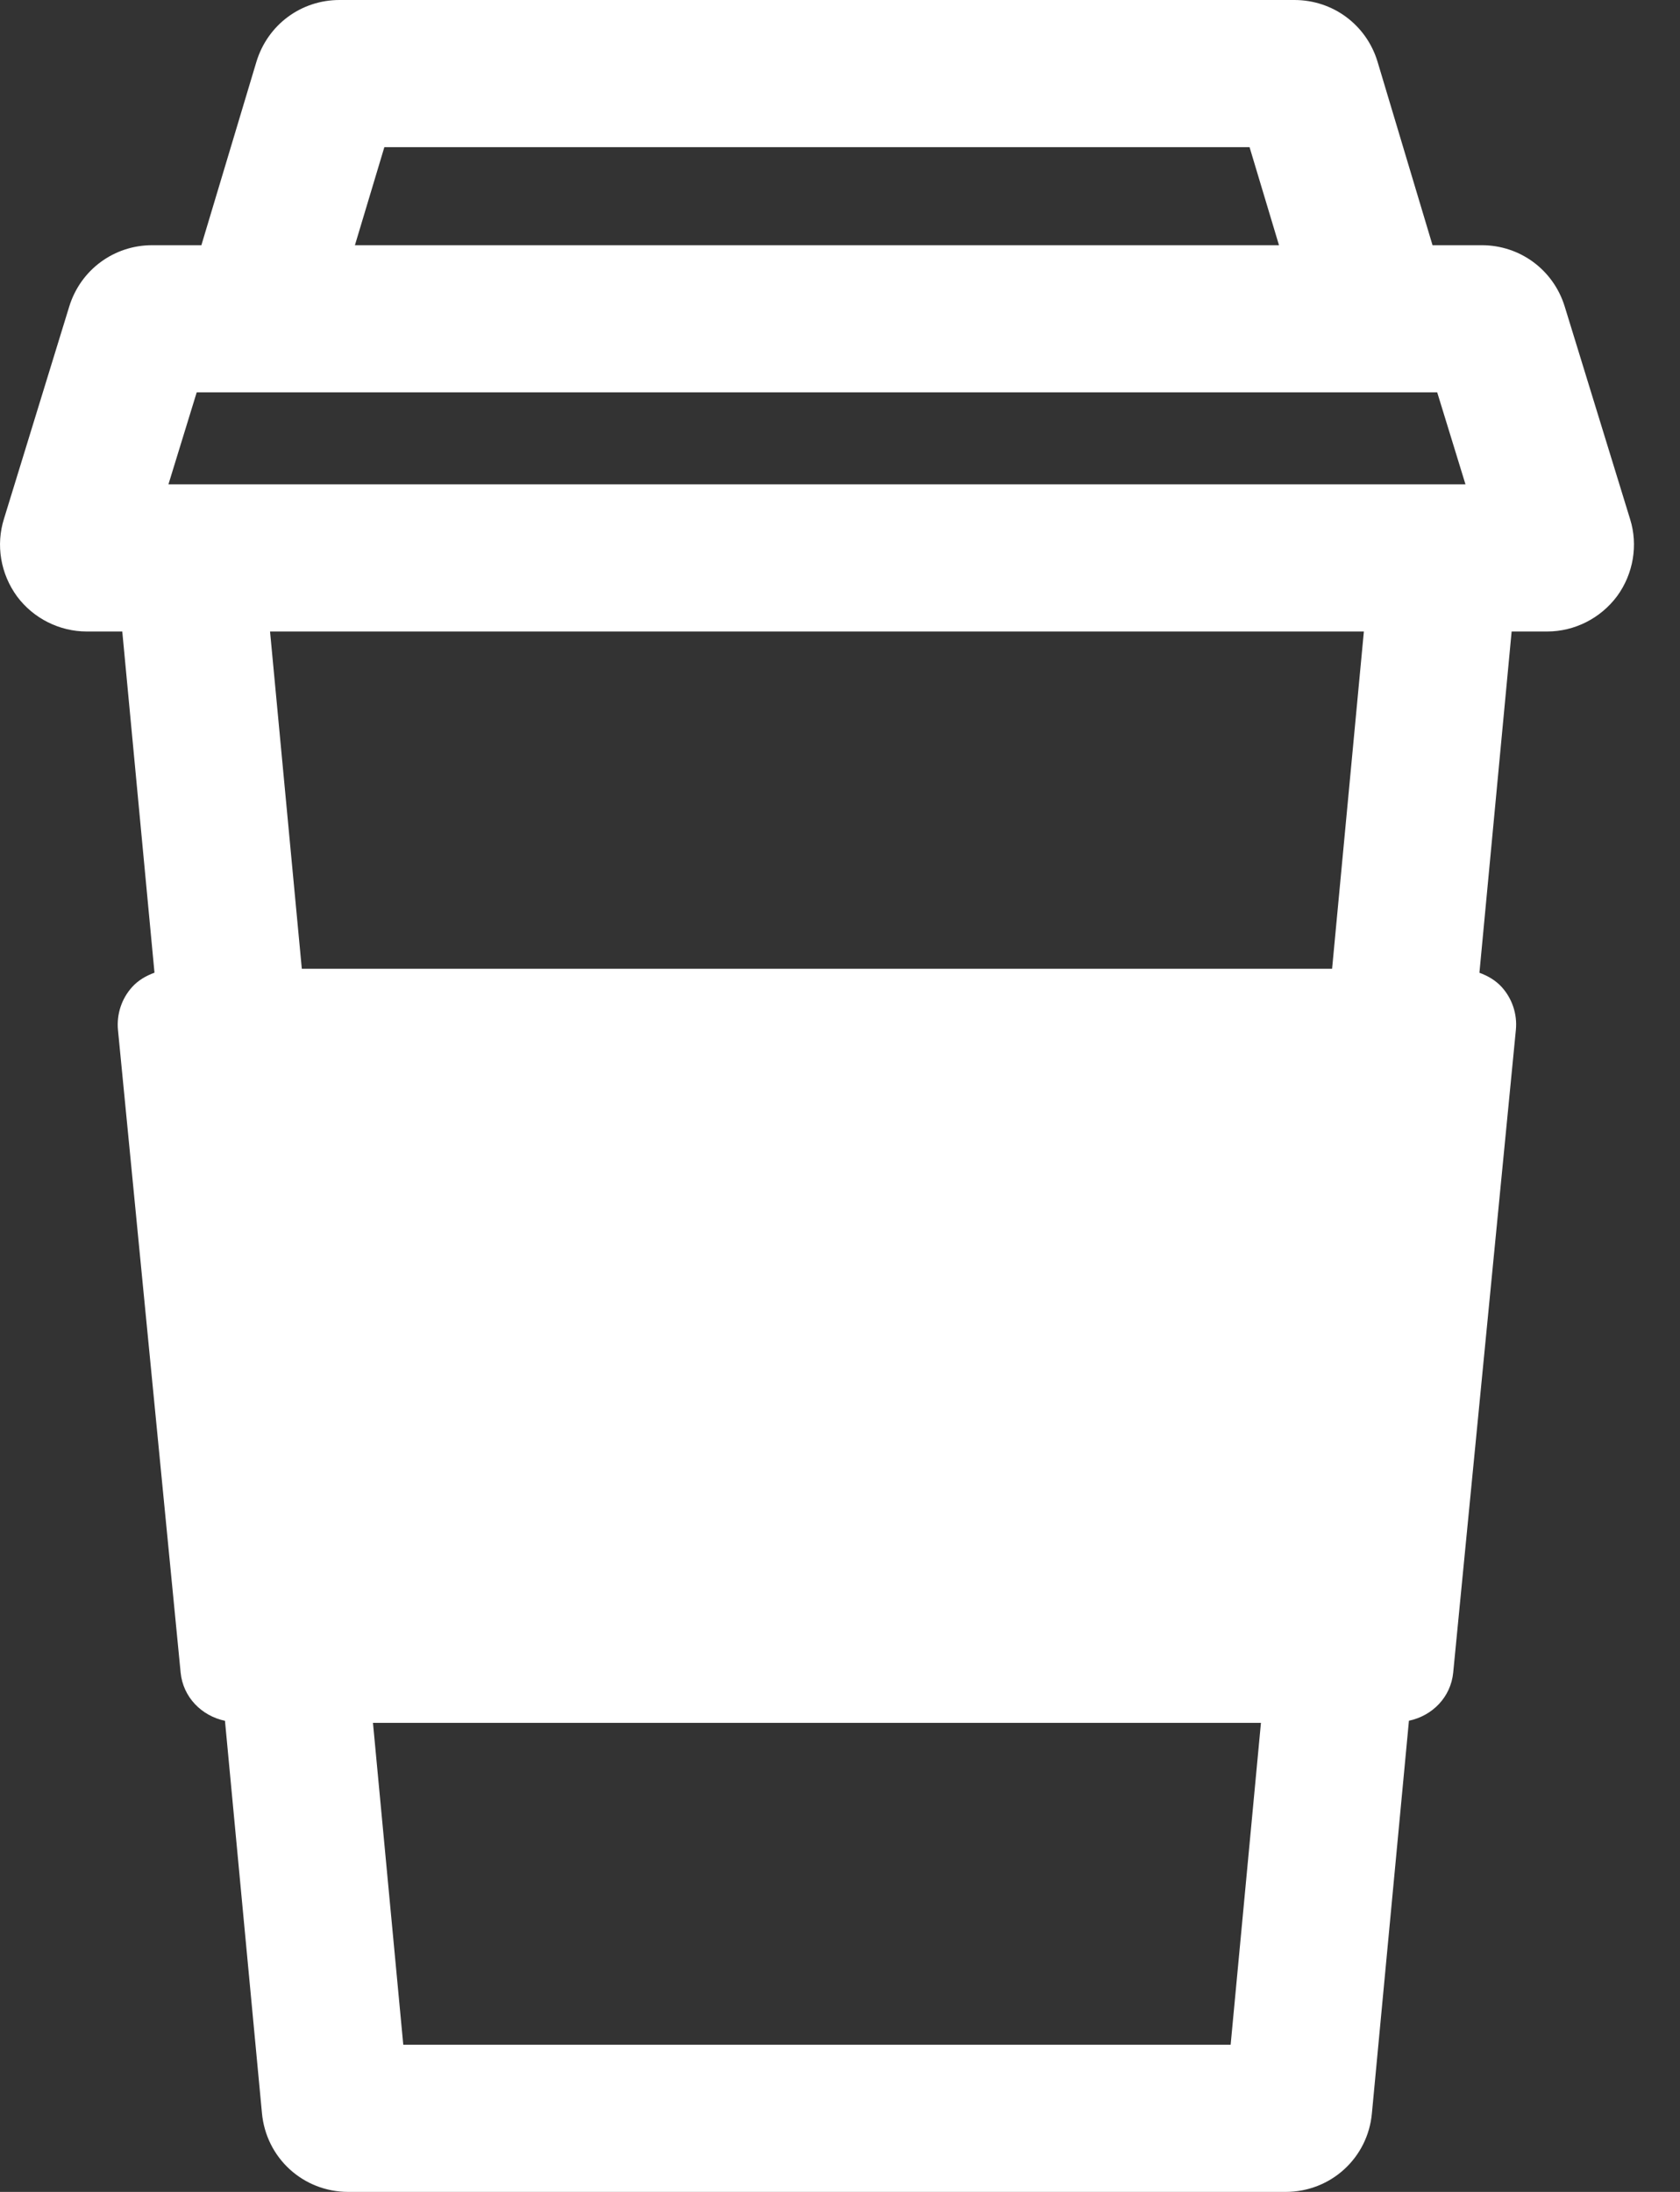 <svg width="23" height="30" viewBox="0 0 23 30" fill="none" xmlns="http://www.w3.org/2000/svg">
<rect x="0" y="0" width="23" height="30" fill="#333333" stroke="none"/>
<path d="M22.317 7.106L21.421 4.193C21.266 3.693 20.81 3.356 20.286 3.356H19.612L18.859 0.844C18.706 0.339 18.248 0 17.721 0H4.648C4.121 0 3.664 0.339 3.51 0.847L2.757 3.356H2.083C1.56 3.356 1.103 3.693 0.948 4.195L0.055 7.099C-0.059 7.459 0.007 7.854 0.234 8.164C0.458 8.464 0.814 8.643 1.187 8.643H1.674L2.115 13.313C2 13.355 1.893 13.416 1.809 13.509C1.665 13.668 1.595 13.881 1.615 14.096L2.473 22.892C2.506 23.229 2.76 23.485 3.08 23.552L3.586 28.919C3.642 29.535 4.15 30 4.769 30H17.6C18.219 30 18.727 29.535 18.782 28.924L19.289 23.551C19.609 23.484 19.862 23.229 19.895 22.892L20.753 14.096C20.774 13.881 20.703 13.668 20.559 13.509C20.475 13.417 20.369 13.356 20.254 13.314L20.695 8.643H21.182C21.555 8.643 21.912 8.464 22.139 8.159C22.362 7.854 22.428 7.459 22.317 7.106ZM2.693 5.37H19.676L20.063 6.629H2.306L2.693 5.37ZM5.262 2.014H17.107L17.51 3.356H4.859L5.262 2.014ZM5.521 27.986L5.106 23.58H17.263L16.848 27.986H5.521ZM18.237 13.259H4.132L3.697 8.643H18.672L18.237 13.259Z" fill="white"/>
</svg>
